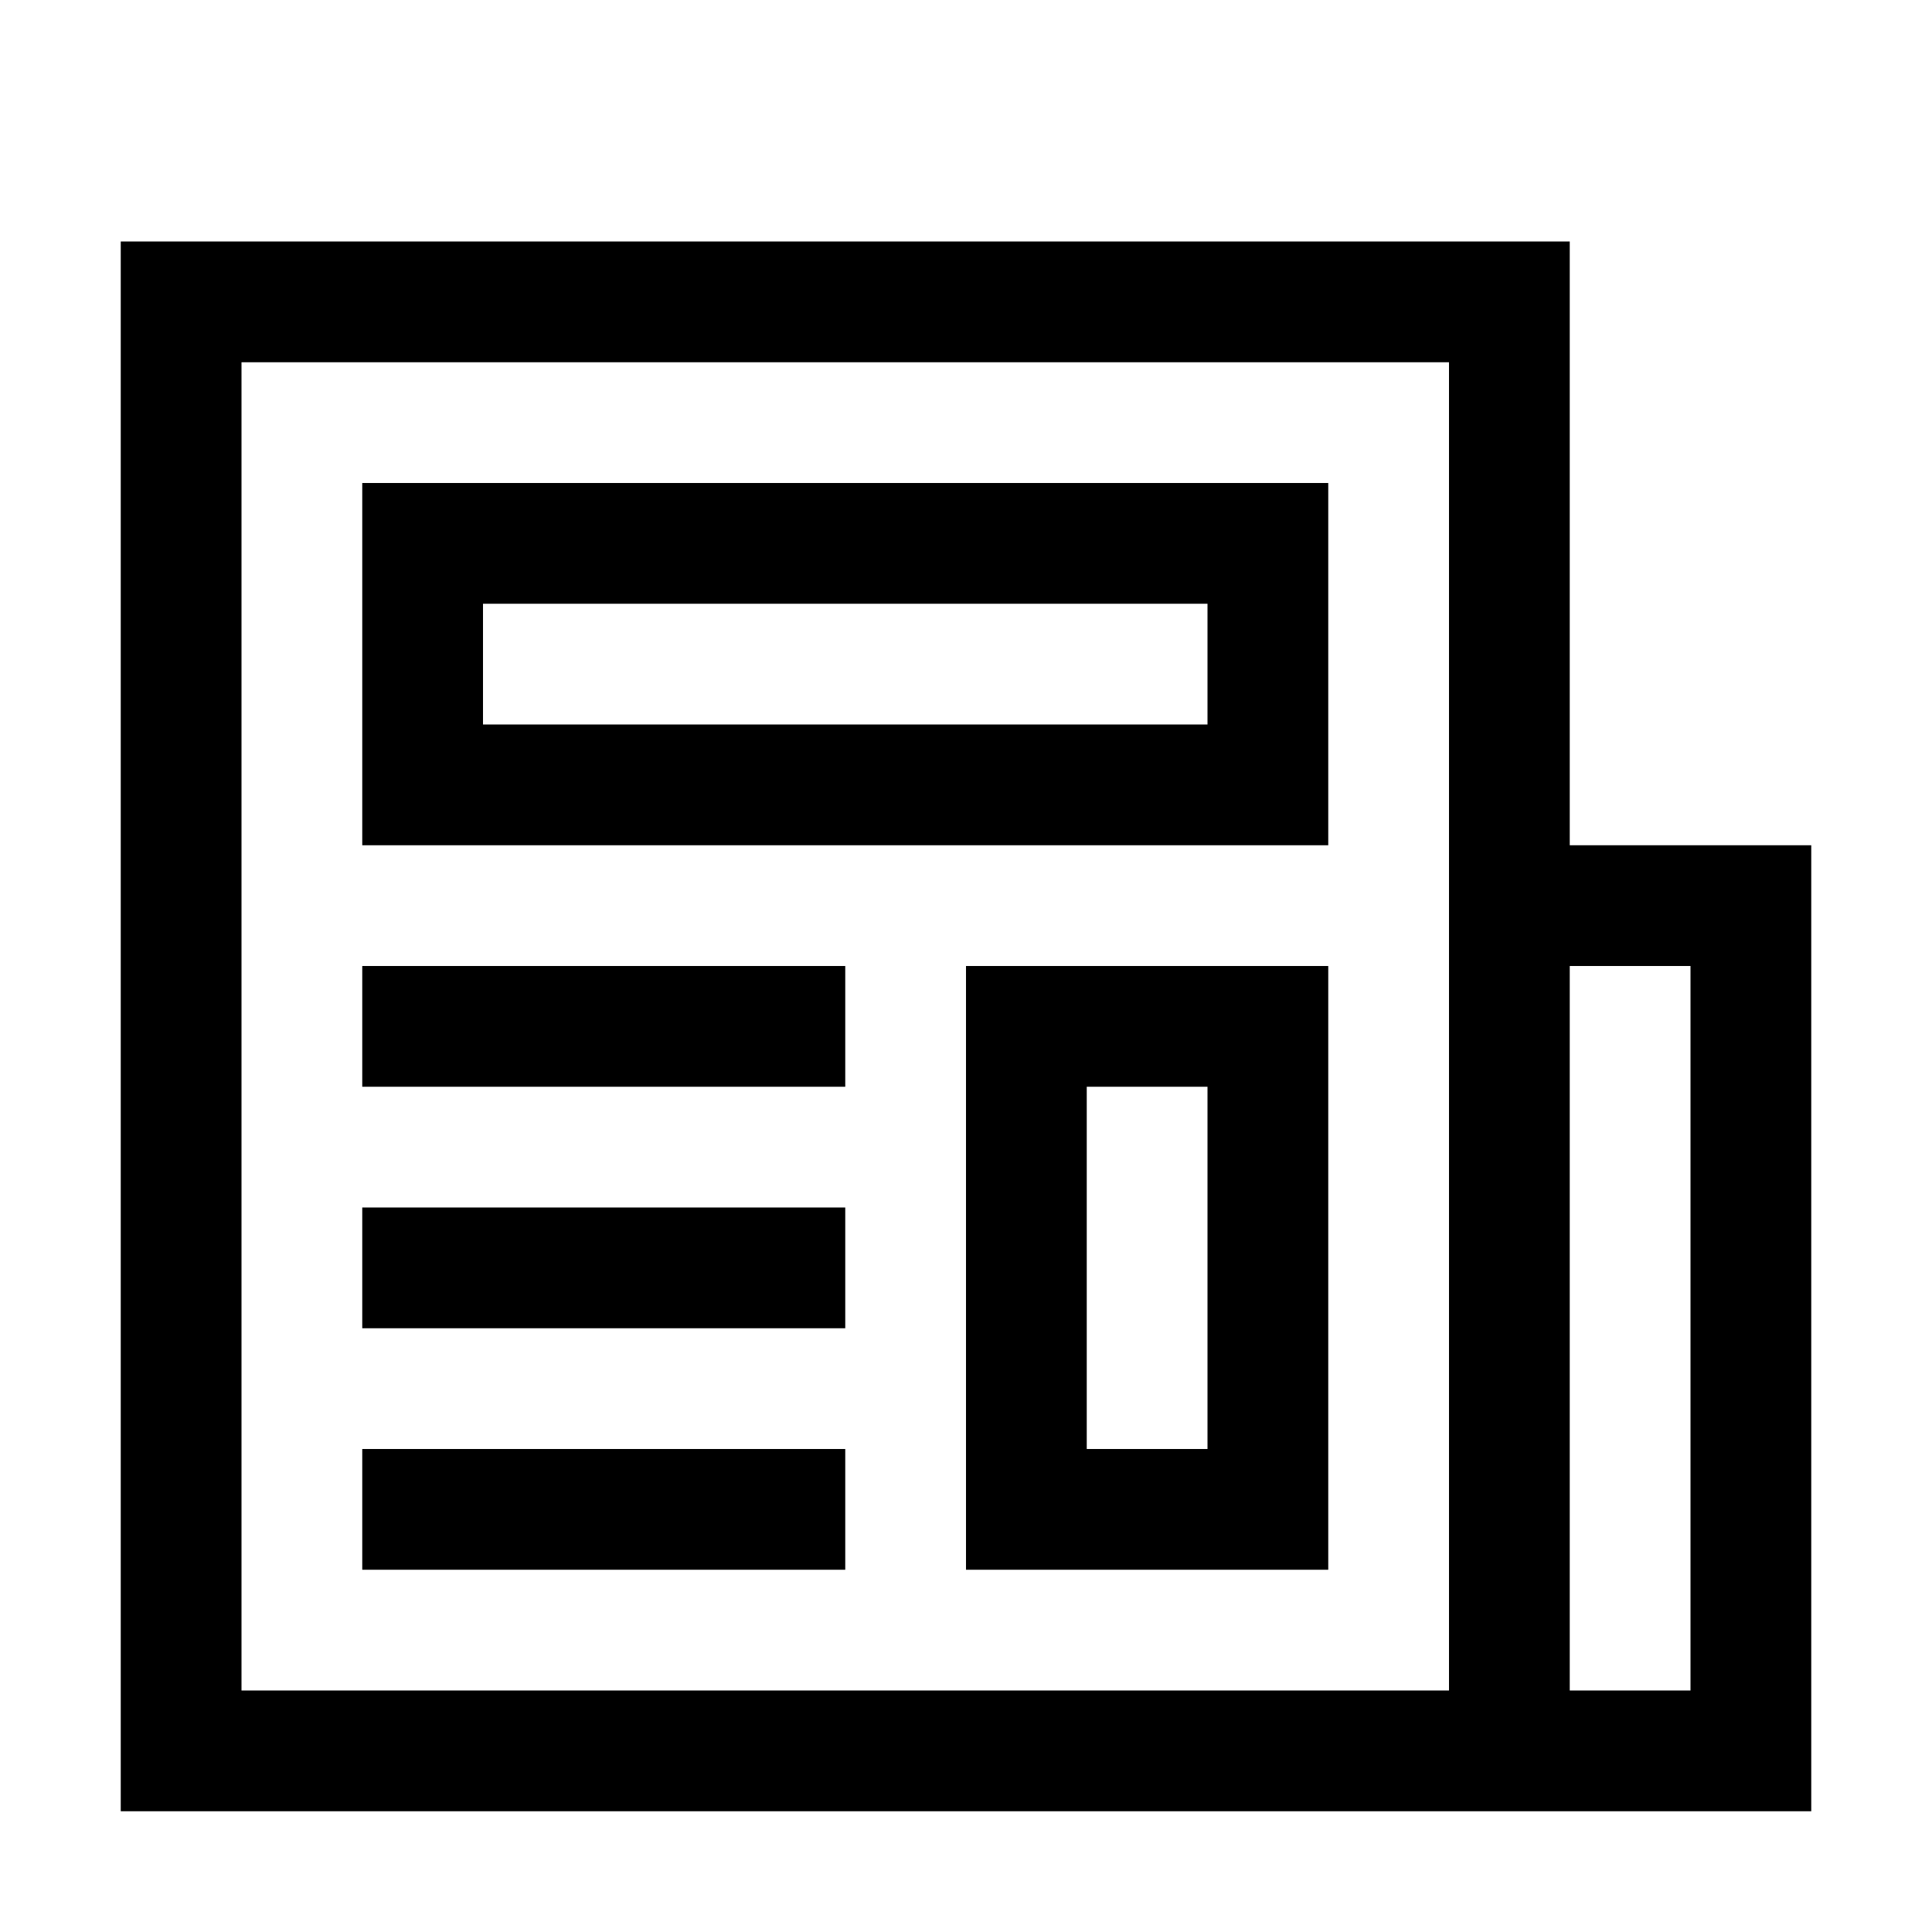 <svg width="64" height="64" viewBox="0 0 1024 1024" xmlns="http://www.w3.org/2000/svg"><path d="M192 448h512V256H192v192zm64-128h384v64H256v-64zm-64 320h256v64H192v-64zm0-128h256v64H192v-64zm0 256h256v64H192v-64zm640-320V128H64v832h896V448H832zm-64 448H128V192h640v704zm128 0h-64V512h64v384zm-384-64h192V512H512v320zm64-256h64v192h-64V576z"/></svg>